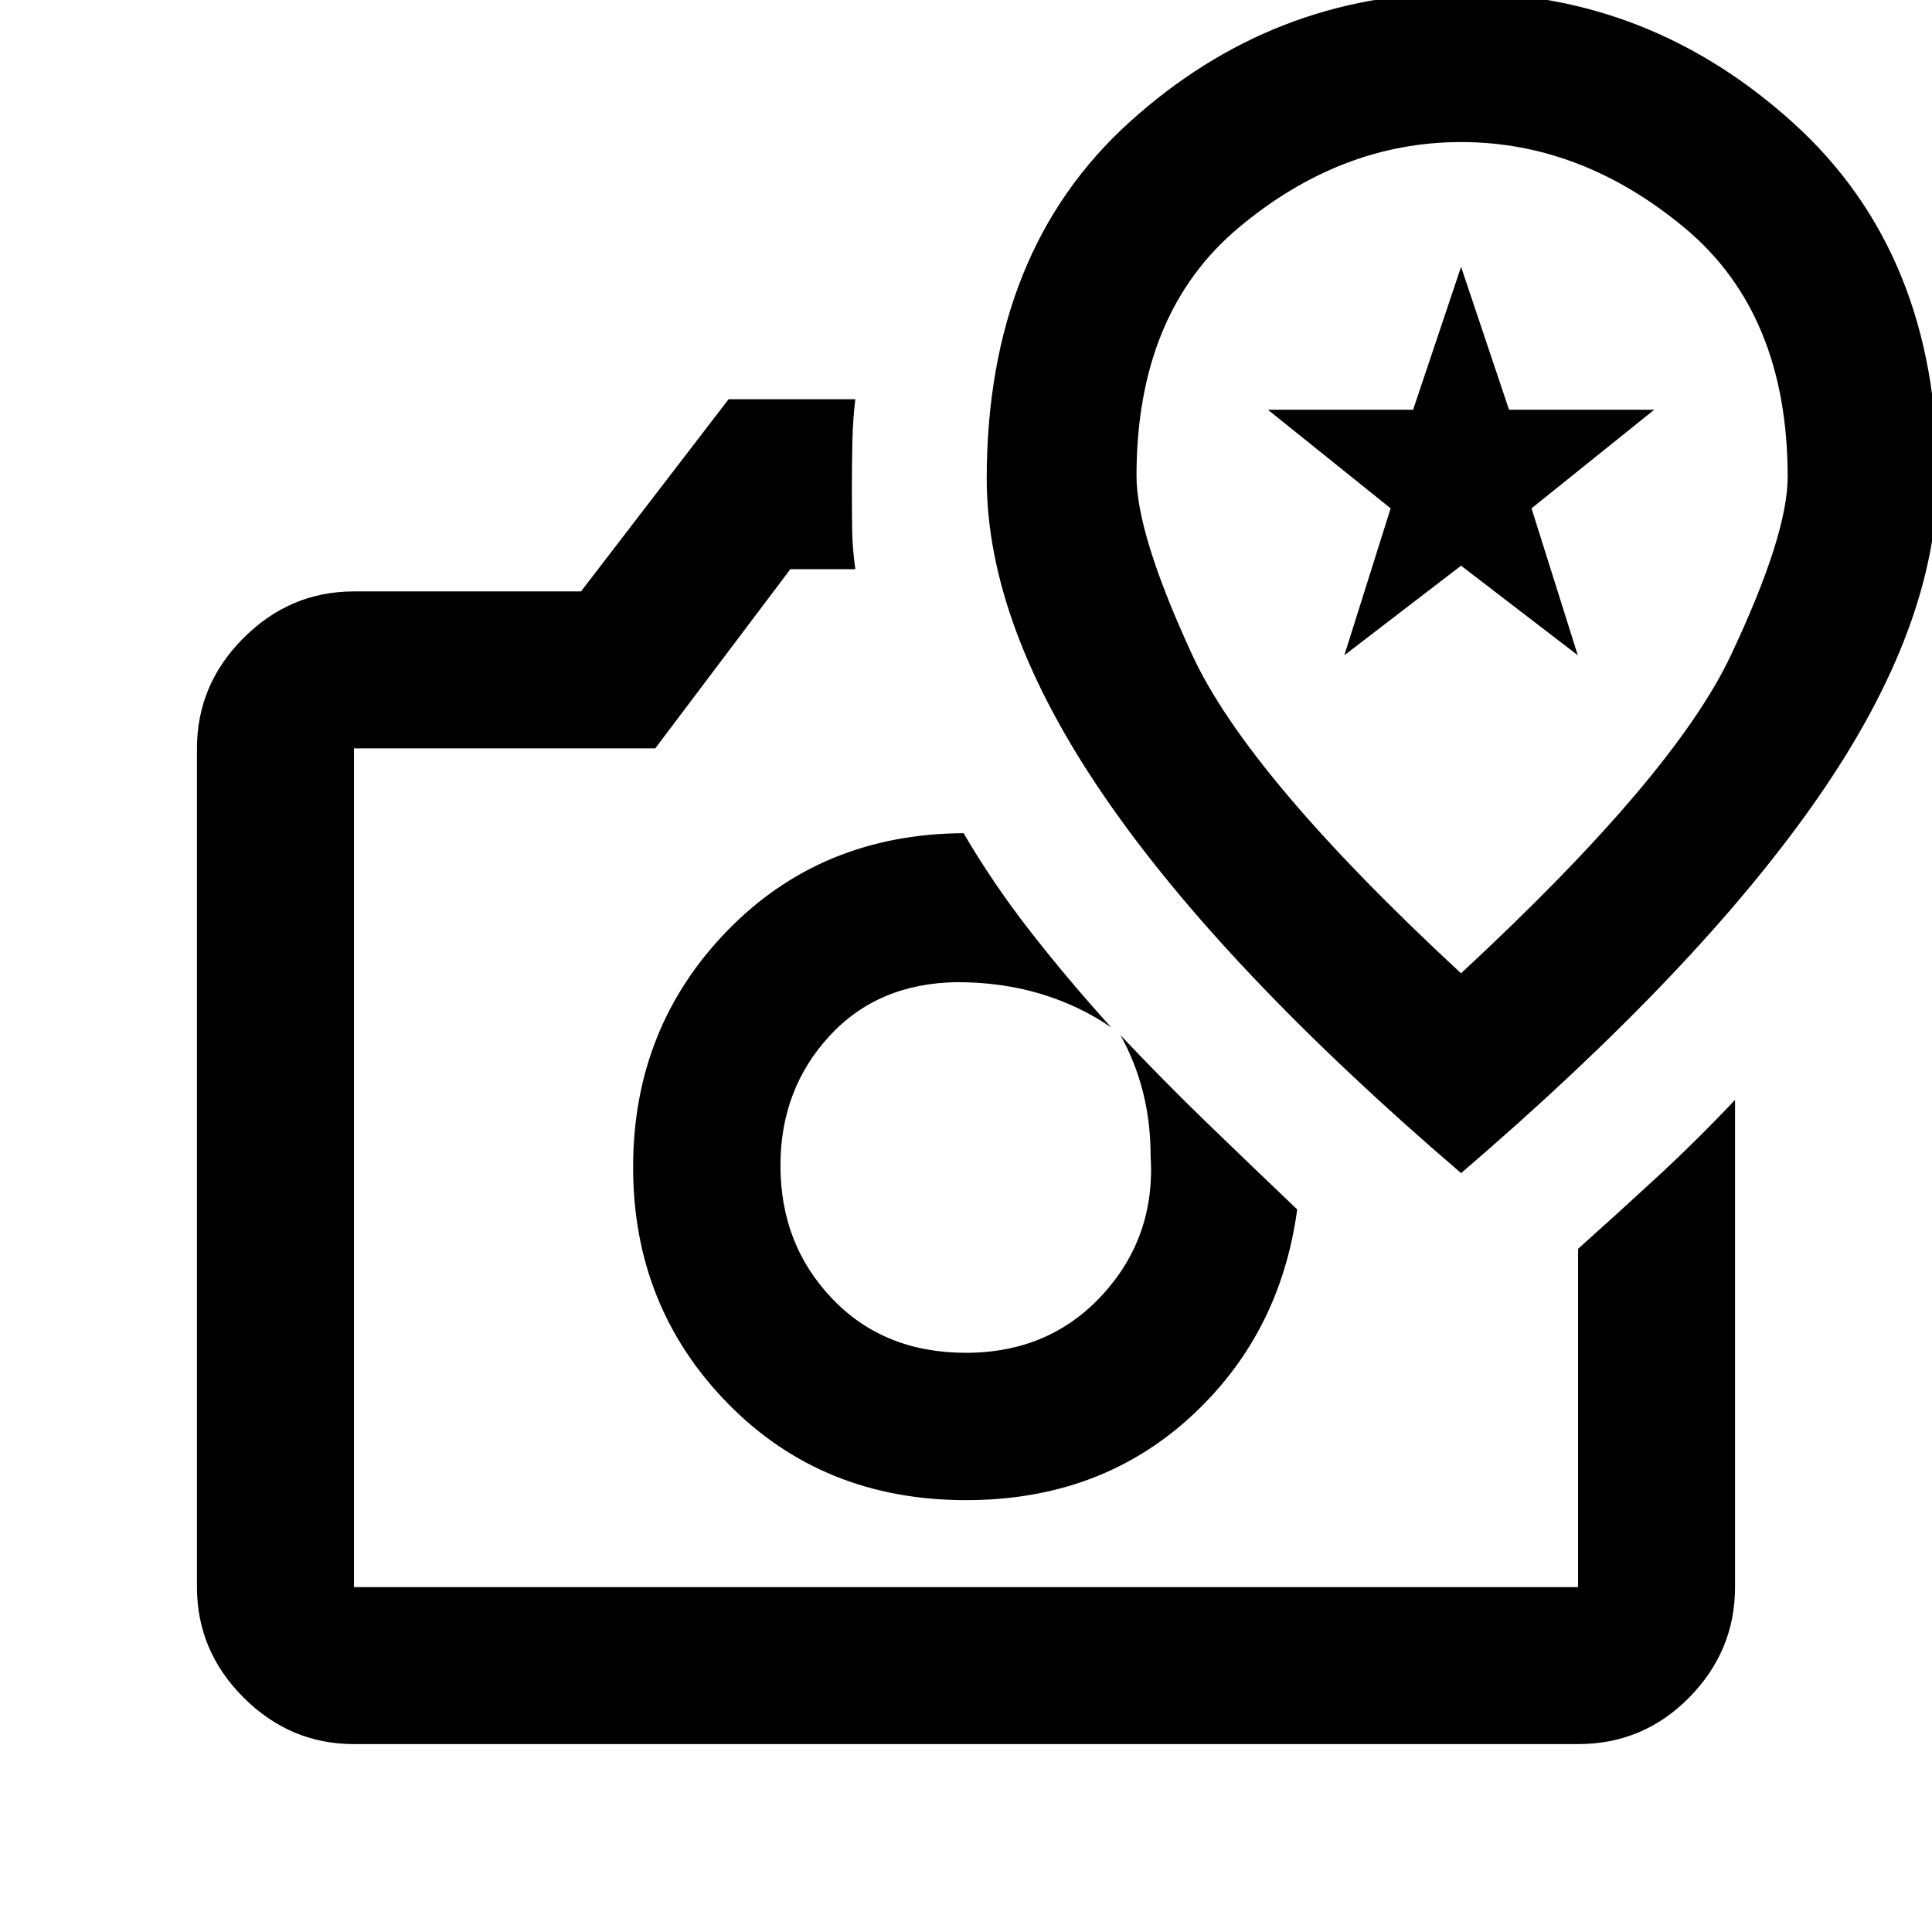 <svg xmlns="http://www.w3.org/2000/svg" height="20" viewBox="0 -960 960 960" width="20"><path d="M480-214.59q66.08 0 111.1-40.93 45.01-40.94 53.47-103.52-22.46-21.4-44.42-42.63-21.95-21.24-43.41-43.96 7.5 13.5 11.25 28.5t3.75 31.5q2.52 40.15-23.92 68.99Q521.37-287.8 480-287.8q-40.83 0-66.51-26.92-25.69-26.92-25.69-66.13 0-37.82 24.24-64.24 24.24-26.41 63.63-26.87 22 0 41.25 5.75t35.25 16.75q-21.25-23.45-39.95-47.4Q493.51-520.8 478.8-546q-70.82.43-117.52 48.58-46.69 48.14-46.69 117.42 0 69.3 47.05 117.36Q408.7-214.59 480-214.59ZM362.04-761.63H425q-1.22 10.17-1.46 21.32t-.24 22.85q0 10.13.12 20.14.12 10.02 1.6 20.15h-32.3l-67.15 89.04h-149.7v416.76h608.26v-168.09q19.37-17.31 39.24-35.65t38.76-38.35v242.09q0 31.72-22.79 54.86t-55.21 23.14H175.87q-31.72 0-54.86-23.14t-23.14-54.86v-416.76q0-31.72 23.14-54.86t54.86-23.14H288.7l73.34-95.5ZM480-381Zm246 3.91q118.59-101.64 177.64-186.99 59.06-85.35 59.06-158.97 0-110.92-71.49-175.73-71.49-64.81-165.17-64.81-93.67 0-164.7 64.18-71.04 64.17-71.04 177.26 0 72.73 58.56 158.08Q607.41-478.73 726-377.09Zm-.03-99.28q-105.73-98-133.49-158.07-27.76-60.07-27.76-89.04 0-80.9 50.79-123.42 50.8-42.51 110.52-42.51 59.73 0 110.99 42.59 51.26 42.6 51.26 123.78 0 28.91-28.29 88.79-28.29 59.88-134.02 157.88ZM668-634.41l23-73-61-49h72.17l23.83-71 23.83 71H822l-61 49 23 73-58-44.5-58 44.5Zm59-48.48Z"/></svg>